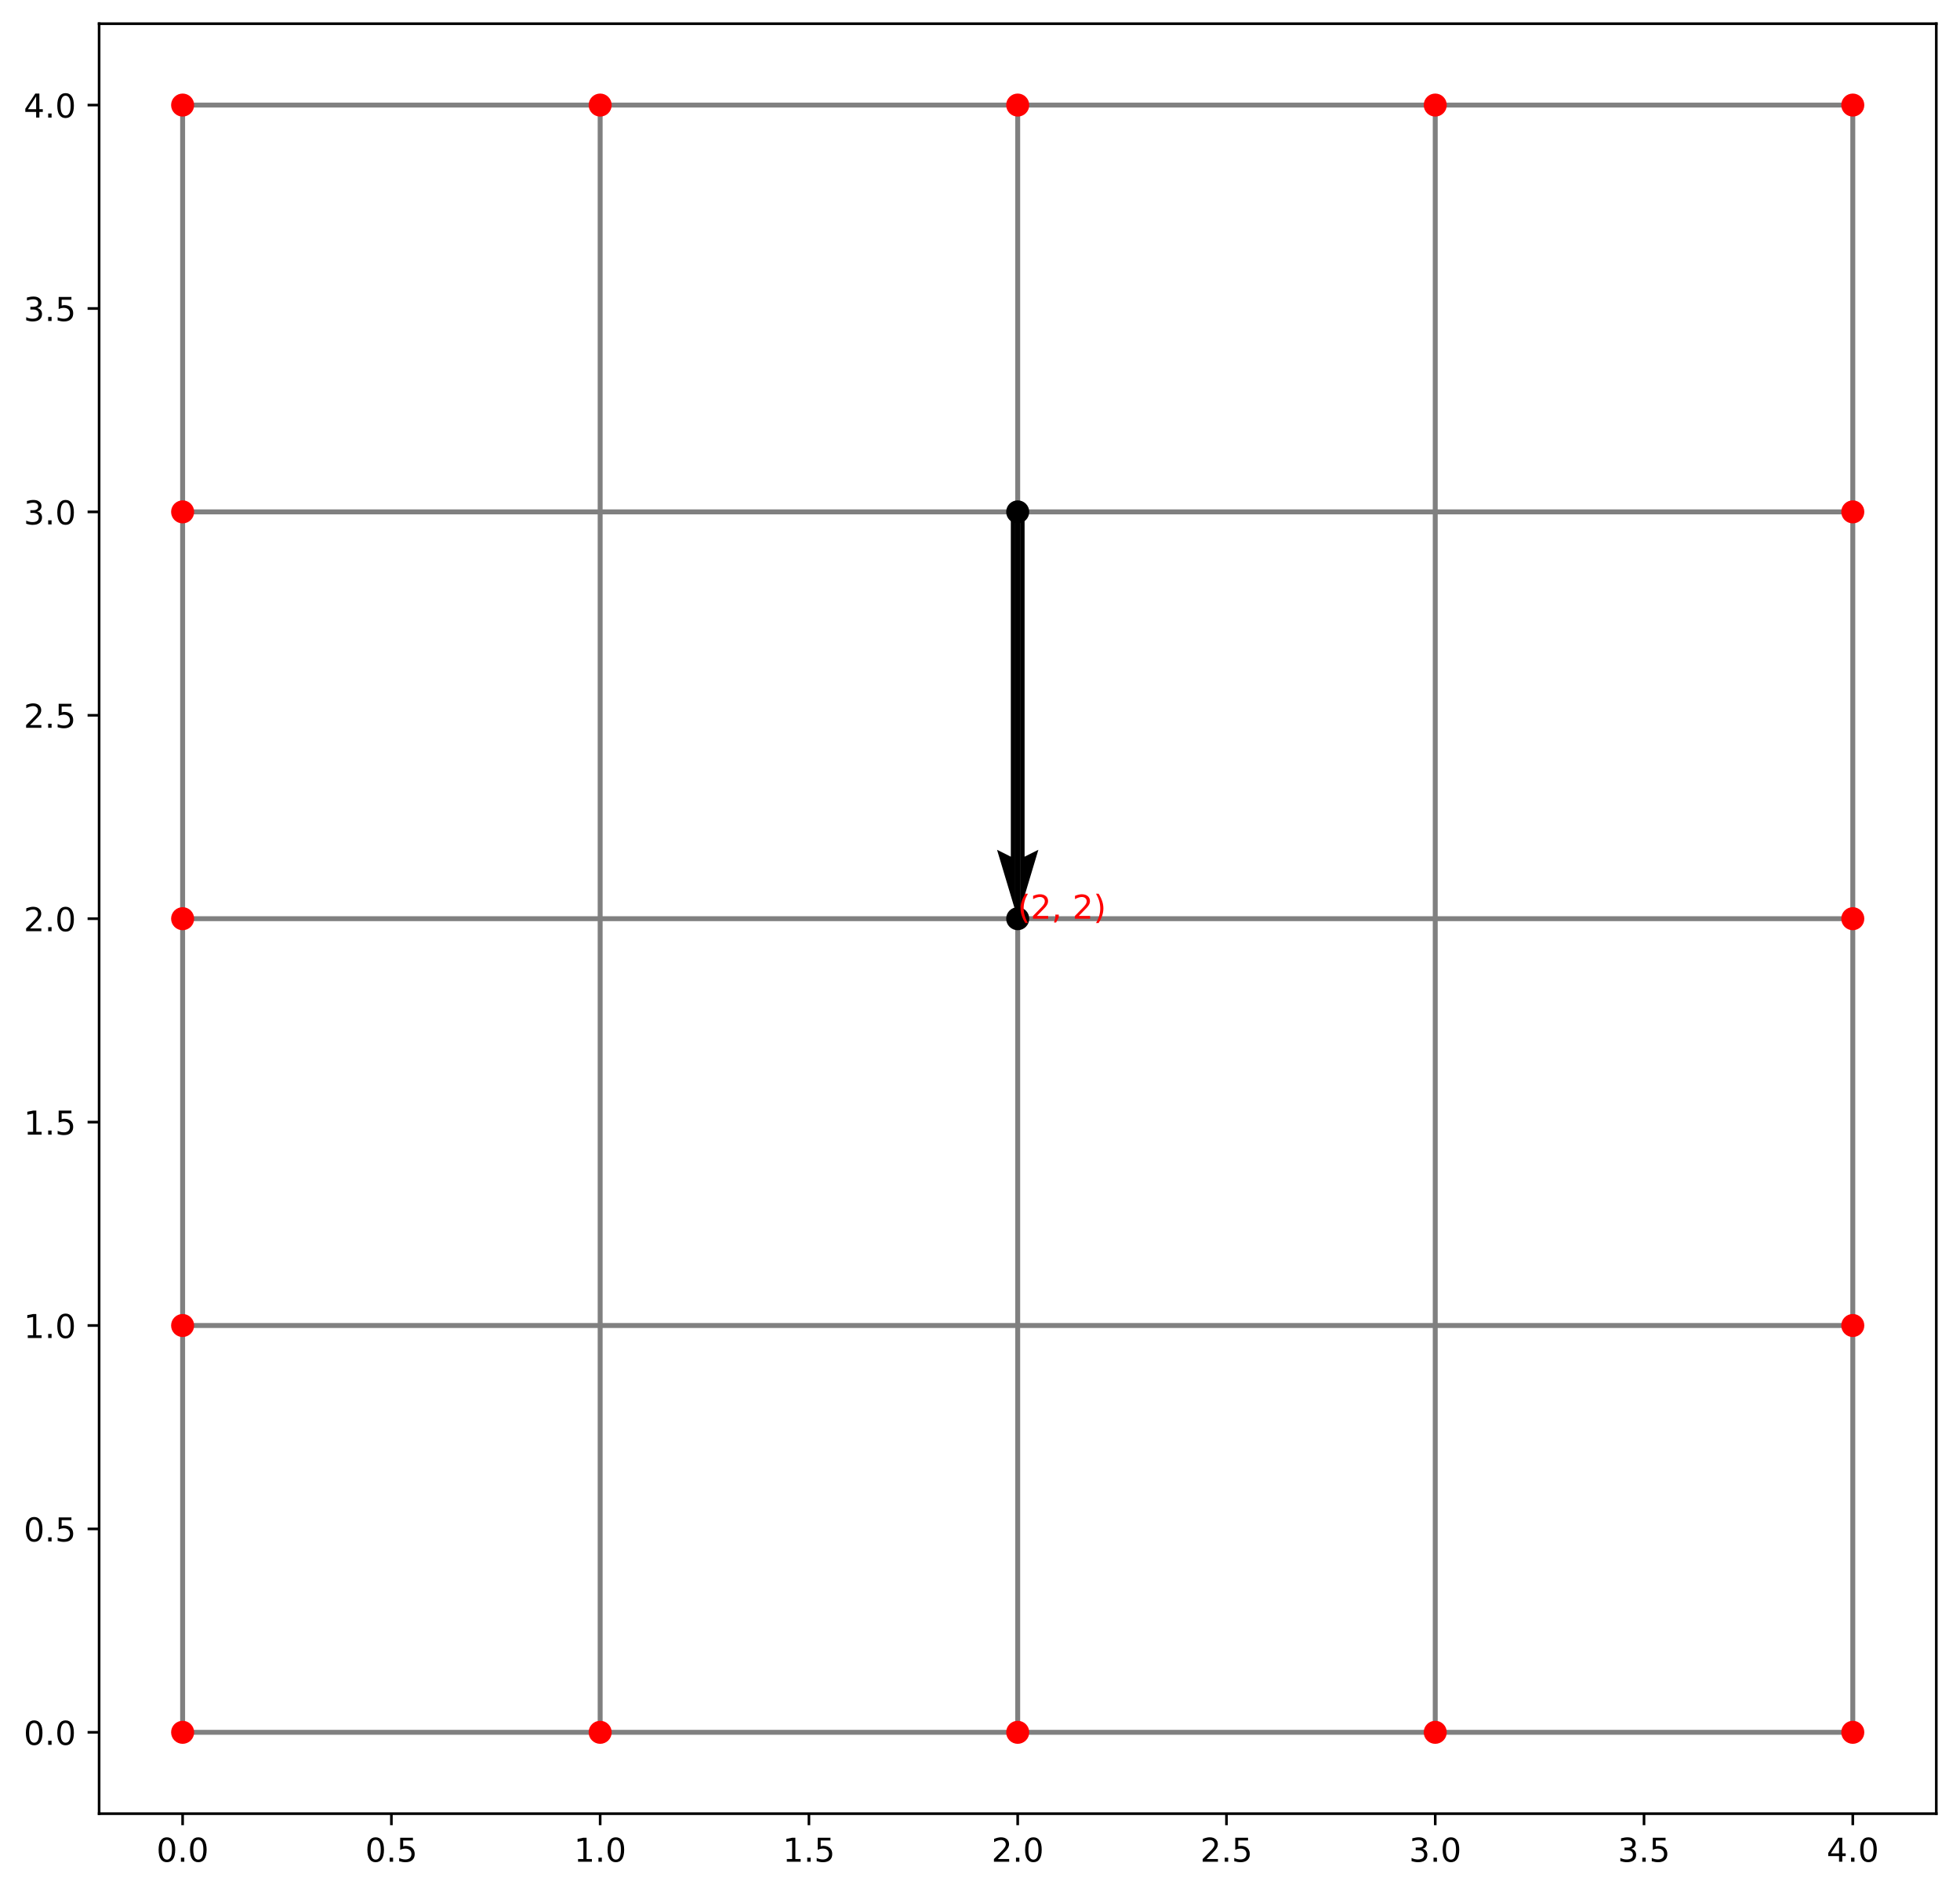 <?xml version="1.0" encoding="utf-8" standalone="no"?>
<!DOCTYPE svg PUBLIC "-//W3C//DTD SVG 1.1//EN"
  "http://www.w3.org/Graphics/SVG/1.1/DTD/svg11.dtd">
<!-- Created with matplotlib (https://matplotlib.org/) -->
<svg height="574.678pt" version="1.1" viewBox="0 0 595.303 574.678" width="595.303pt" xmlns="http://www.w3.org/2000/svg" xmlns:xlink="http://www.w3.org/1999/xlink">
 <defs>
  <style type="text/css">*{stroke-linecap:butt;stroke-linejoin:round;}</style>
 </defs>
 <g id="figure_1">
  <g id="patch_1">
   <path d="M -0 574.678 
L 595.303 574.678 
L 595.303 0 
L -0 0 
z
" style="fill:#ffffff;"/>
  </g>
  <g id="axes_1">
   <g id="patch_2">
    <path d="M 30.103 550.8 
L 588.103 550.8 
L 588.103 7.2 
L 30.103 7.2 
z
" style="fill:#ffffff;"/>
   </g>
   <g id="Quiver_1">
    <path clip-path="url(#p44e0364cd6)" d="M 311.196 155.455 
L 311.196 260.168 
L 315.381 258.075 
L 309.103 279 
L 302.826 258.075 
L 307.011 260.168 
L 307.011 155.455 
L 311.196 155.455 
"/>
   </g>
   <g id="matplotlib.axis_1">
    <g id="xtick_1">
     <g id="line2d_1">
      <defs>
       <path d="M 0 0 
L 0 3.5 
" id="m99a955f62b" style="stroke:#000000;stroke-width:0.8;"/>
      </defs>
      <g>
       <use style="stroke:#000000;stroke-width:0.8;" x="55.467" xlink:href="#m99a955f62b" y="550.8"/>
      </g>
     </g>
     <g id="text_1">
      <!-- 0.0 -->
      <g transform="translate(47.515 565.398)scale(0.1 -0.1)">
       <defs>
        <path d="M 31.781 66.406 
Q 24.172 66.406 20.328 58.906 
Q 16.5 51.422 16.5 36.375 
Q 16.5 21.391 20.328 13.891 
Q 24.172 6.391 31.781 6.391 
Q 39.453 6.391 43.281 13.891 
Q 47.125 21.391 47.125 36.375 
Q 47.125 51.422 43.281 58.906 
Q 39.453 66.406 31.781 66.406 
z
M 31.781 74.219 
Q 44.047 74.219 50.516 64.516 
Q 56.984 54.828 56.984 36.375 
Q 56.984 17.969 50.516 8.266 
Q 44.047 -1.422 31.781 -1.422 
Q 19.531 -1.422 13.062 8.266 
Q 6.594 17.969 6.594 36.375 
Q 6.594 54.828 13.062 64.516 
Q 19.531 74.219 31.781 74.219 
z
" id="DejaVuSans-48"/>
        <path d="M 10.688 12.406 
L 21 12.406 
L 21 0 
L 10.688 0 
z
" id="DejaVuSans-46"/>
       </defs>
       <use xlink:href="#DejaVuSans-48"/>
       <use x="63.623" xlink:href="#DejaVuSans-46"/>
       <use x="95.41" xlink:href="#DejaVuSans-48"/>
      </g>
     </g>
    </g>
    <g id="xtick_2">
     <g id="line2d_2">
      <g>
       <use style="stroke:#000000;stroke-width:0.8;" x="118.876" xlink:href="#m99a955f62b" y="550.8"/>
      </g>
     </g>
     <g id="text_2">
      <!-- 0.5 -->
      <g transform="translate(110.924 565.398)scale(0.1 -0.1)">
       <defs>
        <path d="M 10.797 72.906 
L 49.516 72.906 
L 49.516 64.594 
L 19.828 64.594 
L 19.828 46.734 
Q 21.969 47.469 24.109 47.828 
Q 26.266 48.188 28.422 48.188 
Q 40.625 48.188 47.75 41.5 
Q 54.891 34.812 54.891 23.391 
Q 54.891 11.625 47.562 5.094 
Q 40.234 -1.422 26.906 -1.422 
Q 22.312 -1.422 17.547 -0.641 
Q 12.797 0.141 7.719 1.703 
L 7.719 11.625 
Q 12.109 9.234 16.797 8.062 
Q 21.484 6.891 26.703 6.891 
Q 35.156 6.891 40.078 11.328 
Q 45.016 15.766 45.016 23.391 
Q 45.016 31 40.078 35.438 
Q 35.156 39.891 26.703 39.891 
Q 22.75 39.891 18.812 39.016 
Q 14.891 38.141 10.797 36.281 
z
" id="DejaVuSans-53"/>
       </defs>
       <use xlink:href="#DejaVuSans-48"/>
       <use x="63.623" xlink:href="#DejaVuSans-46"/>
       <use x="95.41" xlink:href="#DejaVuSans-53"/>
      </g>
     </g>
    </g>
    <g id="xtick_3">
     <g id="line2d_3">
      <g>
       <use style="stroke:#000000;stroke-width:0.8;" x="182.285" xlink:href="#m99a955f62b" y="550.8"/>
      </g>
     </g>
     <g id="text_3">
      <!-- 1.0 -->
      <g transform="translate(174.333 565.398)scale(0.1 -0.1)">
       <defs>
        <path d="M 12.406 8.297 
L 28.516 8.297 
L 28.516 63.922 
L 10.984 60.406 
L 10.984 69.391 
L 28.422 72.906 
L 38.281 72.906 
L 38.281 8.297 
L 54.391 8.297 
L 54.391 0 
L 12.406 0 
z
" id="DejaVuSans-49"/>
       </defs>
       <use xlink:href="#DejaVuSans-49"/>
       <use x="63.623" xlink:href="#DejaVuSans-46"/>
       <use x="95.41" xlink:href="#DejaVuSans-48"/>
      </g>
     </g>
    </g>
    <g id="xtick_4">
     <g id="line2d_4">
      <g>
       <use style="stroke:#000000;stroke-width:0.8;" x="245.694" xlink:href="#m99a955f62b" y="550.8"/>
      </g>
     </g>
     <g id="text_4">
      <!-- 1.5 -->
      <g transform="translate(237.742 565.398)scale(0.1 -0.1)">
       <use xlink:href="#DejaVuSans-49"/>
       <use x="63.623" xlink:href="#DejaVuSans-46"/>
       <use x="95.41" xlink:href="#DejaVuSans-53"/>
      </g>
     </g>
    </g>
    <g id="xtick_5">
     <g id="line2d_5">
      <g>
       <use style="stroke:#000000;stroke-width:0.8;" x="309.103" xlink:href="#m99a955f62b" y="550.8"/>
      </g>
     </g>
     <g id="text_5">
      <!-- 2.0 -->
      <g transform="translate(301.152 565.398)scale(0.1 -0.1)">
       <defs>
        <path d="M 19.188 8.297 
L 53.609 8.297 
L 53.609 0 
L 7.328 0 
L 7.328 8.297 
Q 12.938 14.109 22.625 23.891 
Q 32.328 33.688 34.812 36.531 
Q 39.547 41.844 41.422 45.531 
Q 43.312 49.219 43.312 52.781 
Q 43.312 58.594 39.234 62.25 
Q 35.156 65.922 28.609 65.922 
Q 23.969 65.922 18.812 64.312 
Q 13.672 62.703 7.812 59.422 
L 7.812 69.391 
Q 13.766 71.781 18.938 73 
Q 24.125 74.219 28.422 74.219 
Q 39.75 74.219 46.484 68.547 
Q 53.219 62.891 53.219 53.422 
Q 53.219 48.922 51.531 44.891 
Q 49.859 40.875 45.406 35.406 
Q 44.188 33.984 37.641 27.219 
Q 31.109 20.453 19.188 8.297 
z
" id="DejaVuSans-50"/>
       </defs>
       <use xlink:href="#DejaVuSans-50"/>
       <use x="63.623" xlink:href="#DejaVuSans-46"/>
       <use x="95.41" xlink:href="#DejaVuSans-48"/>
      </g>
     </g>
    </g>
    <g id="xtick_6">
     <g id="line2d_6">
      <g>
       <use style="stroke:#000000;stroke-width:0.8;" x="372.512" xlink:href="#m99a955f62b" y="550.8"/>
      </g>
     </g>
     <g id="text_6">
      <!-- 2.5 -->
      <g transform="translate(364.561 565.398)scale(0.1 -0.1)">
       <use xlink:href="#DejaVuSans-50"/>
       <use x="63.623" xlink:href="#DejaVuSans-46"/>
       <use x="95.41" xlink:href="#DejaVuSans-53"/>
      </g>
     </g>
    </g>
    <g id="xtick_7">
     <g id="line2d_7">
      <g>
       <use style="stroke:#000000;stroke-width:0.8;" x="435.921" xlink:href="#m99a955f62b" y="550.8"/>
      </g>
     </g>
     <g id="text_7">
      <!-- 3.0 -->
      <g transform="translate(427.97 565.398)scale(0.1 -0.1)">
       <defs>
        <path d="M 40.578 39.312 
Q 47.656 37.797 51.625 33 
Q 55.609 28.219 55.609 21.188 
Q 55.609 10.406 48.188 4.484 
Q 40.766 -1.422 27.094 -1.422 
Q 22.516 -1.422 17.656 -0.516 
Q 12.797 0.391 7.625 2.203 
L 7.625 11.719 
Q 11.719 9.328 16.594 8.109 
Q 21.484 6.891 26.812 6.891 
Q 36.078 6.891 40.938 10.547 
Q 45.797 14.203 45.797 21.188 
Q 45.797 27.641 41.281 31.266 
Q 36.766 34.906 28.719 34.906 
L 20.219 34.906 
L 20.219 43.016 
L 29.109 43.016 
Q 36.375 43.016 40.234 45.922 
Q 44.094 48.828 44.094 54.297 
Q 44.094 59.906 40.109 62.906 
Q 36.141 65.922 28.719 65.922 
Q 24.656 65.922 20.016 65.031 
Q 15.375 64.156 9.812 62.312 
L 9.812 71.094 
Q 15.438 72.656 20.344 73.438 
Q 25.25 74.219 29.594 74.219 
Q 40.828 74.219 47.359 69.109 
Q 53.906 64.016 53.906 55.328 
Q 53.906 49.266 50.438 45.094 
Q 46.969 40.922 40.578 39.312 
z
" id="DejaVuSans-51"/>
       </defs>
       <use xlink:href="#DejaVuSans-51"/>
       <use x="63.623" xlink:href="#DejaVuSans-46"/>
       <use x="95.41" xlink:href="#DejaVuSans-48"/>
      </g>
     </g>
    </g>
    <g id="xtick_8">
     <g id="line2d_8">
      <g>
       <use style="stroke:#000000;stroke-width:0.8;" x="499.33" xlink:href="#m99a955f62b" y="550.8"/>
      </g>
     </g>
     <g id="text_8">
      <!-- 3.5 -->
      <g transform="translate(491.379 565.398)scale(0.1 -0.1)">
       <use xlink:href="#DejaVuSans-51"/>
       <use x="63.623" xlink:href="#DejaVuSans-46"/>
       <use x="95.41" xlink:href="#DejaVuSans-53"/>
      </g>
     </g>
    </g>
    <g id="xtick_9">
     <g id="line2d_9">
      <g>
       <use style="stroke:#000000;stroke-width:0.8;" x="562.739" xlink:href="#m99a955f62b" y="550.8"/>
      </g>
     </g>
     <g id="text_9">
      <!-- 4.0 -->
      <g transform="translate(554.788 565.398)scale(0.1 -0.1)">
       <defs>
        <path d="M 37.797 64.312 
L 12.891 25.391 
L 37.797 25.391 
z
M 35.203 72.906 
L 47.609 72.906 
L 47.609 25.391 
L 58.016 25.391 
L 58.016 17.188 
L 47.609 17.188 
L 47.609 0 
L 37.797 0 
L 37.797 17.188 
L 4.891 17.188 
L 4.891 26.703 
z
" id="DejaVuSans-52"/>
       </defs>
       <use xlink:href="#DejaVuSans-52"/>
       <use x="63.623" xlink:href="#DejaVuSans-46"/>
       <use x="95.41" xlink:href="#DejaVuSans-48"/>
      </g>
     </g>
    </g>
   </g>
   <g id="matplotlib.axis_2">
    <g id="ytick_1">
     <g id="line2d_10">
      <defs>
       <path d="M 0 0 
L -3.5 0 
" id="mc1f850a33a" style="stroke:#000000;stroke-width:0.8;"/>
      </defs>
      <g>
       <use style="stroke:#000000;stroke-width:0.8;" x="30.103" xlink:href="#mc1f850a33a" y="526.091"/>
      </g>
     </g>
     <g id="text_10">
      <!-- 0.0 -->
      <g transform="translate(7.2 529.89)scale(0.1 -0.1)">
       <use xlink:href="#DejaVuSans-48"/>
       <use x="63.623" xlink:href="#DejaVuSans-46"/>
       <use x="95.41" xlink:href="#DejaVuSans-48"/>
      </g>
     </g>
    </g>
    <g id="ytick_2">
     <g id="line2d_11">
      <g>
       <use style="stroke:#000000;stroke-width:0.8;" x="30.103" xlink:href="#mc1f850a33a" y="464.318"/>
      </g>
     </g>
     <g id="text_11">
      <!-- 0.5 -->
      <g transform="translate(7.2 468.117)scale(0.1 -0.1)">
       <use xlink:href="#DejaVuSans-48"/>
       <use x="63.623" xlink:href="#DejaVuSans-46"/>
       <use x="95.41" xlink:href="#DejaVuSans-53"/>
      </g>
     </g>
    </g>
    <g id="ytick_3">
     <g id="line2d_12">
      <g>
       <use style="stroke:#000000;stroke-width:0.8;" x="30.103" xlink:href="#mc1f850a33a" y="402.545"/>
      </g>
     </g>
     <g id="text_12">
      <!-- 1.0 -->
      <g transform="translate(7.2 406.345)scale(0.1 -0.1)">
       <use xlink:href="#DejaVuSans-49"/>
       <use x="63.623" xlink:href="#DejaVuSans-46"/>
       <use x="95.41" xlink:href="#DejaVuSans-48"/>
      </g>
     </g>
    </g>
    <g id="ytick_4">
     <g id="line2d_13">
      <g>
       <use style="stroke:#000000;stroke-width:0.8;" x="30.103" xlink:href="#mc1f850a33a" y="340.773"/>
      </g>
     </g>
     <g id="text_13">
      <!-- 1.5 -->
      <g transform="translate(7.2 344.572)scale(0.1 -0.1)">
       <use xlink:href="#DejaVuSans-49"/>
       <use x="63.623" xlink:href="#DejaVuSans-46"/>
       <use x="95.41" xlink:href="#DejaVuSans-53"/>
      </g>
     </g>
    </g>
    <g id="ytick_5">
     <g id="line2d_14">
      <g>
       <use style="stroke:#000000;stroke-width:0.8;" x="30.103" xlink:href="#mc1f850a33a" y="279"/>
      </g>
     </g>
     <g id="text_14">
      <!-- 2.0 -->
      <g transform="translate(7.2 282.799)scale(0.1 -0.1)">
       <use xlink:href="#DejaVuSans-50"/>
       <use x="63.623" xlink:href="#DejaVuSans-46"/>
       <use x="95.41" xlink:href="#DejaVuSans-48"/>
      </g>
     </g>
    </g>
    <g id="ytick_6">
     <g id="line2d_15">
      <g>
       <use style="stroke:#000000;stroke-width:0.8;" x="30.103" xlink:href="#mc1f850a33a" y="217.227"/>
      </g>
     </g>
     <g id="text_15">
      <!-- 2.5 -->
      <g transform="translate(7.2 221.026)scale(0.1 -0.1)">
       <use xlink:href="#DejaVuSans-50"/>
       <use x="63.623" xlink:href="#DejaVuSans-46"/>
       <use x="95.41" xlink:href="#DejaVuSans-53"/>
      </g>
     </g>
    </g>
    <g id="ytick_7">
     <g id="line2d_16">
      <g>
       <use style="stroke:#000000;stroke-width:0.8;" x="30.103" xlink:href="#mc1f850a33a" y="155.455"/>
      </g>
     </g>
     <g id="text_16">
      <!-- 3.0 -->
      <g transform="translate(7.2 159.254)scale(0.1 -0.1)">
       <use xlink:href="#DejaVuSans-51"/>
       <use x="63.623" xlink:href="#DejaVuSans-46"/>
       <use x="95.41" xlink:href="#DejaVuSans-48"/>
      </g>
     </g>
    </g>
    <g id="ytick_8">
     <g id="line2d_17">
      <g>
       <use style="stroke:#000000;stroke-width:0.8;" x="30.103" xlink:href="#mc1f850a33a" y="93.682"/>
      </g>
     </g>
     <g id="text_17">
      <!-- 3.5 -->
      <g transform="translate(7.2 97.481)scale(0.1 -0.1)">
       <use xlink:href="#DejaVuSans-51"/>
       <use x="63.623" xlink:href="#DejaVuSans-46"/>
       <use x="95.41" xlink:href="#DejaVuSans-53"/>
      </g>
     </g>
    </g>
    <g id="ytick_9">
     <g id="line2d_18">
      <g>
       <use style="stroke:#000000;stroke-width:0.8;" x="30.103" xlink:href="#mc1f850a33a" y="31.909"/>
      </g>
     </g>
     <g id="text_18">
      <!-- 4.0 -->
      <g transform="translate(7.2 35.708)scale(0.1 -0.1)">
       <use xlink:href="#DejaVuSans-52"/>
       <use x="63.623" xlink:href="#DejaVuSans-46"/>
       <use x="95.41" xlink:href="#DejaVuSans-48"/>
      </g>
     </g>
    </g>
   </g>
   <g id="line2d_19">
    <path clip-path="url(#p44e0364cd6)" d="M 55.467 526.091 
L 55.467 402.545 
L 55.467 279 
L 55.467 155.455 
L 55.467 31.909 
" style="fill:none;stroke:#808080;stroke-linecap:square;stroke-width:1.5;"/>
   </g>
   <g id="line2d_20">
    <path clip-path="url(#p44e0364cd6)" d="M 182.285 526.091 
L 182.285 402.545 
L 182.285 279 
L 182.285 155.455 
L 182.285 31.909 
" style="fill:none;stroke:#808080;stroke-linecap:square;stroke-width:1.5;"/>
   </g>
   <g id="line2d_21">
    <path clip-path="url(#p44e0364cd6)" d="M 309.103 526.091 
L 309.103 402.545 
L 309.103 279 
L 309.103 155.455 
L 309.103 31.909 
" style="fill:none;stroke:#808080;stroke-linecap:square;stroke-width:1.5;"/>
   </g>
   <g id="line2d_22">
    <path clip-path="url(#p44e0364cd6)" d="M 435.921 526.091 
L 435.921 402.545 
L 435.921 279 
L 435.921 155.455 
L 435.921 31.909 
" style="fill:none;stroke:#808080;stroke-linecap:square;stroke-width:1.5;"/>
   </g>
   <g id="line2d_23">
    <path clip-path="url(#p44e0364cd6)" d="M 562.739 526.091 
L 562.739 402.545 
L 562.739 279 
L 562.739 155.455 
L 562.739 31.909 
" style="fill:none;stroke:#808080;stroke-linecap:square;stroke-width:1.5;"/>
   </g>
   <g id="line2d_24">
    <path clip-path="url(#p44e0364cd6)" d="M 55.467 526.091 
L 182.285 526.091 
L 309.103 526.091 
L 435.921 526.091 
L 562.739 526.091 
" style="fill:none;stroke:#808080;stroke-linecap:square;stroke-width:1.5;"/>
   </g>
   <g id="line2d_25">
    <path clip-path="url(#p44e0364cd6)" d="M 55.467 402.545 
L 182.285 402.545 
L 309.103 402.545 
L 435.921 402.545 
L 562.739 402.545 
" style="fill:none;stroke:#808080;stroke-linecap:square;stroke-width:1.5;"/>
   </g>
   <g id="line2d_26">
    <path clip-path="url(#p44e0364cd6)" d="M 55.467 279 
L 182.285 279 
L 309.103 279 
L 435.921 279 
L 562.739 279 
" style="fill:none;stroke:#808080;stroke-linecap:square;stroke-width:1.5;"/>
   </g>
   <g id="line2d_27">
    <path clip-path="url(#p44e0364cd6)" d="M 55.467 155.455 
L 182.285 155.455 
L 309.103 155.455 
L 435.921 155.455 
L 562.739 155.455 
" style="fill:none;stroke:#808080;stroke-linecap:square;stroke-width:1.5;"/>
   </g>
   <g id="line2d_28">
    <path clip-path="url(#p44e0364cd6)" d="M 55.467 31.909 
L 182.285 31.909 
L 309.103 31.909 
L 435.921 31.909 
L 562.739 31.909 
" style="fill:none;stroke:#808080;stroke-linecap:square;stroke-width:1.5;"/>
   </g>
   <g id="line2d_29">
    <path clip-path="url(#p44e0364cd6)" d="M 309.103 155.455 
L 309.103 279 
" style="fill:none;stroke:#000000;stroke-linecap:square;stroke-width:1.5;"/>
    <defs>
     <path d="M 0 3 
C 0.796 3 1.559 2.684 2.121 2.121 
C 2.684 1.559 3 0.796 3 0 
C 3 -0.796 2.684 -1.559 2.121 -2.121 
C 1.559 -2.684 0.796 -3 0 -3 
C -0.796 -3 -1.559 -2.684 -2.121 -2.121 
C -2.684 -1.559 -3 -0.796 -3 0 
C -3 0.796 -2.684 1.559 -2.121 2.121 
C -1.559 2.684 -0.796 3 0 3 
z
" id="m5c27cd1065" style="stroke:#000000;"/>
    </defs>
    <g clip-path="url(#p44e0364cd6)">
     <use style="stroke:#000000;" x="309.103" xlink:href="#m5c27cd1065" y="155.455"/>
     <use style="stroke:#000000;" x="309.103" xlink:href="#m5c27cd1065" y="279"/>
    </g>
   </g>
   <g id="line2d_30">
    <defs>
     <path d="M 0 3 
C 0.796 3 1.559 2.684 2.121 2.121 
C 2.684 1.559 3 0.796 3 0 
C 3 -0.796 2.684 -1.559 2.121 -2.121 
C 1.559 -2.684 0.796 -3 0 -3 
C -0.796 -3 -1.559 -2.684 -2.121 -2.121 
C -2.684 -1.559 -3 -0.796 -3 0 
C -3 0.796 -2.684 1.559 -2.121 2.121 
C -1.559 2.684 -0.796 3 0 3 
z
" id="mba31df11b7" style="stroke:#ff0000;"/>
    </defs>
    <g clip-path="url(#p44e0364cd6)">
     <use style="fill:#ff0000;stroke:#ff0000;" x="55.467" xlink:href="#mba31df11b7" y="526.091"/>
    </g>
   </g>
   <g id="line2d_31">
    <g clip-path="url(#p44e0364cd6)">
     <use style="fill:#ff0000;stroke:#ff0000;" x="55.467" xlink:href="#mba31df11b7" y="402.545"/>
    </g>
   </g>
   <g id="line2d_32">
    <g clip-path="url(#p44e0364cd6)">
     <use style="fill:#ff0000;stroke:#ff0000;" x="55.467" xlink:href="#mba31df11b7" y="279"/>
    </g>
   </g>
   <g id="line2d_33">
    <g clip-path="url(#p44e0364cd6)">
     <use style="fill:#ff0000;stroke:#ff0000;" x="55.467" xlink:href="#mba31df11b7" y="155.455"/>
    </g>
   </g>
   <g id="line2d_34">
    <g clip-path="url(#p44e0364cd6)">
     <use style="fill:#ff0000;stroke:#ff0000;" x="55.467" xlink:href="#mba31df11b7" y="31.909"/>
    </g>
   </g>
   <g id="line2d_35">
    <g clip-path="url(#p44e0364cd6)">
     <use style="fill:#ff0000;stroke:#ff0000;" x="182.285" xlink:href="#mba31df11b7" y="526.091"/>
    </g>
   </g>
   <g id="line2d_36">
    <g clip-path="url(#p44e0364cd6)">
     <use style="fill:#ff0000;stroke:#ff0000;" x="182.285" xlink:href="#mba31df11b7" y="31.909"/>
    </g>
   </g>
   <g id="line2d_37">
    <g clip-path="url(#p44e0364cd6)">
     <use style="fill:#ff0000;stroke:#ff0000;" x="309.103" xlink:href="#mba31df11b7" y="526.091"/>
    </g>
   </g>
   <g id="line2d_38">
    <g clip-path="url(#p44e0364cd6)">
     <use style="fill:#ff0000;stroke:#ff0000;" x="309.103" xlink:href="#mba31df11b7" y="31.909"/>
    </g>
   </g>
   <g id="line2d_39">
    <g clip-path="url(#p44e0364cd6)">
     <use style="fill:#ff0000;stroke:#ff0000;" x="435.921" xlink:href="#mba31df11b7" y="526.091"/>
    </g>
   </g>
   <g id="line2d_40">
    <g clip-path="url(#p44e0364cd6)">
     <use style="fill:#ff0000;stroke:#ff0000;" x="435.921" xlink:href="#mba31df11b7" y="31.909"/>
    </g>
   </g>
   <g id="line2d_41">
    <g clip-path="url(#p44e0364cd6)">
     <use style="fill:#ff0000;stroke:#ff0000;" x="562.739" xlink:href="#mba31df11b7" y="526.091"/>
    </g>
   </g>
   <g id="line2d_42">
    <g clip-path="url(#p44e0364cd6)">
     <use style="fill:#ff0000;stroke:#ff0000;" x="562.739" xlink:href="#mba31df11b7" y="402.545"/>
    </g>
   </g>
   <g id="line2d_43">
    <g clip-path="url(#p44e0364cd6)">
     <use style="fill:#ff0000;stroke:#ff0000;" x="562.739" xlink:href="#mba31df11b7" y="279"/>
    </g>
   </g>
   <g id="line2d_44">
    <g clip-path="url(#p44e0364cd6)">
     <use style="fill:#ff0000;stroke:#ff0000;" x="562.739" xlink:href="#mba31df11b7" y="155.455"/>
    </g>
   </g>
   <g id="line2d_45">
    <g clip-path="url(#p44e0364cd6)">
     <use style="fill:#ff0000;stroke:#ff0000;" x="562.739" xlink:href="#mba31df11b7" y="31.909"/>
    </g>
   </g>
   <g id="patch_3">
    <path d="M 30.103 550.8 
L 30.103 7.2 
" style="fill:none;stroke:#000000;stroke-linecap:square;stroke-linejoin:miter;stroke-width:0.8;"/>
   </g>
   <g id="patch_4">
    <path d="M 588.103 550.8 
L 588.103 7.2 
" style="fill:none;stroke:#000000;stroke-linecap:square;stroke-linejoin:miter;stroke-width:0.8;"/>
   </g>
   <g id="patch_5">
    <path d="M 30.103 550.8 
L 588.103 550.8 
" style="fill:none;stroke:#000000;stroke-linecap:square;stroke-linejoin:miter;stroke-width:0.8;"/>
   </g>
   <g id="patch_6">
    <path d="M 30.103 7.2 
L 588.103 7.2 
" style="fill:none;stroke:#000000;stroke-linecap:square;stroke-linejoin:miter;stroke-width:0.8;"/>
   </g>
   <g id="text_19">
    <!-- (2, 2) -->
    <g style="fill:#ff0000;" transform="translate(309.103 279)scale(0.1 -0.1)">
     <defs>
      <path d="M 31 75.875 
Q 24.469 64.656 21.281 53.656 
Q 18.109 42.672 18.109 31.391 
Q 18.109 20.125 21.312 9.062 
Q 24.516 -2 31 -13.188 
L 23.188 -13.188 
Q 15.875 -1.703 12.234 9.375 
Q 8.594 20.453 8.594 31.391 
Q 8.594 42.281 12.203 53.312 
Q 15.828 64.359 23.188 75.875 
z
" id="DejaVuSans-40"/>
      <path d="M 11.719 12.406 
L 22.016 12.406 
L 22.016 4 
L 14.016 -11.625 
L 7.719 -11.625 
L 11.719 4 
z
" id="DejaVuSans-44"/>
      <path id="DejaVuSans-32"/>
      <path d="M 8.016 75.875 
L 15.828 75.875 
Q 23.141 64.359 26.781 53.312 
Q 30.422 42.281 30.422 31.391 
Q 30.422 20.453 26.781 9.375 
Q 23.141 -1.703 15.828 -13.188 
L 8.016 -13.188 
Q 14.5 -2 17.703 9.062 
Q 20.906 20.125 20.906 31.391 
Q 20.906 42.672 17.703 53.656 
Q 14.5 64.656 8.016 75.875 
z
" id="DejaVuSans-41"/>
     </defs>
     <use xlink:href="#DejaVuSans-40"/>
     <use x="39.014" xlink:href="#DejaVuSans-50"/>
     <use x="102.637" xlink:href="#DejaVuSans-44"/>
     <use x="134.424" xlink:href="#DejaVuSans-32"/>
     <use x="166.211" xlink:href="#DejaVuSans-50"/>
     <use x="229.834" xlink:href="#DejaVuSans-41"/>
    </g>
   </g>
  </g>
 </g>
 <defs>
  <clipPath id="p44e0364cd6">
   <rect height="543.6" width="558" x="30.103" y="7.2"/>
  </clipPath>
 </defs>
</svg>

